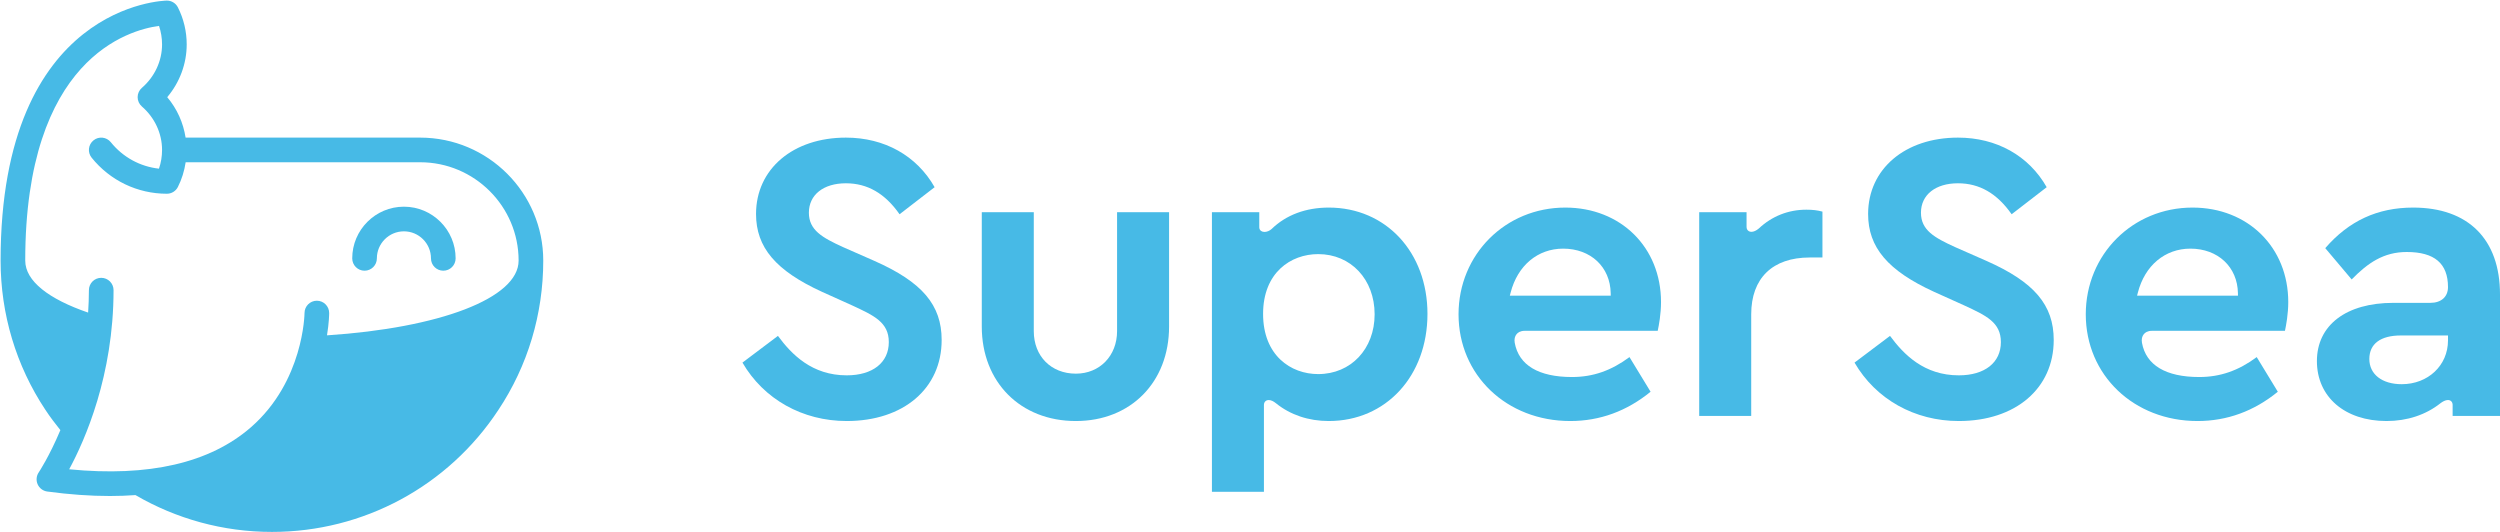 <?xml version="1.0" encoding="UTF-8" standalone="no"?>
<!DOCTYPE svg PUBLIC "-//W3C//DTD SVG 1.1//EN" "http://www.w3.org/Graphics/SVG/1.1/DTD/svg11.dtd">
<svg width="100%" height="100%" viewBox="0 0 2941 626" version="1.1" xmlns="http://www.w3.org/2000/svg" xmlns:xlink="http://www.w3.org/1999/xlink" xml:space="preserve" style="fill-rule:evenodd;clip-rule:evenodd;stroke-linejoin:round;stroke-miterlimit:2;">
    <g transform="matrix(1,0,0,1,-416,-416)">
        <g transform="matrix(4.167,0,0,4.167,0,0)">
            <path d="M192.148,194.504C192.737,190.892 192.761,188.487 192.76,188.198C192.757,186.28 191.201,184.731 189.283,184.73L189.281,184.73C187.364,184.73 185.808,186.286 185.803,188.203C185.803,188.395 185.579,207.466 170.67,220.457C159.1,230.54 141.854,234.521 119.362,232.317C123.818,224.078 131.889,205.834 131.889,181.743C131.889,179.822 130.33,178.265 128.41,178.265C126.489,178.265 124.932,179.822 124.932,181.743C124.932,183.91 124.843,186.014 124.71,188.08C113.623,184.277 106.957,179.185 106.957,173.4C106.957,116.327 136.244,108.276 144.726,107.143C145.29,108.81 145.584,110.582 145.583,112.365C145.583,117.028 143.507,121.501 139.887,124.634C139.125,125.295 138.686,126.255 138.686,127.264C138.686,128.272 139.125,129.232 139.887,129.893C143.508,133.028 145.584,137.499 145.583,142.162C145.583,143.996 145.289,145.768 144.709,147.448C139.391,146.865 134.526,144.217 131.119,139.984C129.914,138.482 127.722,138.246 126.229,139.456C124.732,140.66 124.495,142.85 125.701,144.346C130.909,150.816 138.654,154.528 146.95,154.528C148.26,154.528 149.457,153.792 150.049,152.625C151.156,150.45 151.877,148.077 152.246,145.64L218.447,145.64C233.773,145.64 246.243,158.093 246.243,173.4C246.243,184.062 223.836,192.418 192.148,194.504ZM218.447,138.683L152.229,138.683C151.579,134.496 149.812,130.541 147.042,127.264C150.569,123.091 152.54,117.826 152.54,112.367C152.542,108.727 151.68,105.108 150.049,101.902C149.457,100.736 148.26,100 146.95,100C146.481,100 100,100.839 100,173.4C100,188.514 104.375,203.084 112.642,215.526C113.959,217.527 115.395,219.417 116.879,221.259C113.726,228.75 110.833,233.092 110.769,233.186C110.089,234.181 109.972,235.46 110.463,236.563C110.954,237.664 111.979,238.435 113.172,238.597C119.411,239.44 125.312,239.862 130.882,239.862C133.348,239.862 135.74,239.767 138.074,239.602C149.581,246.308 162.808,250 176.6,250C202.445,250 226.354,237.113 240.547,215.54C248.825,203.086 253.2,188.514 253.2,173.4C253.2,154.257 237.611,138.683 218.447,138.683Z" style="fill:rgb(71,186,230);fill-rule:nonzero;"/>
            <path d="M213.865,158.183C205.817,158.183 199.271,164.729 199.271,172.777C199.271,174.698 200.829,176.255 202.75,176.255C204.67,176.255 206.228,174.698 206.228,172.777C206.228,168.566 209.654,165.14 213.865,165.14C218.077,165.14 221.503,168.566 221.503,172.777C221.503,174.698 223.061,176.255 224.982,176.255C226.903,176.255 228.46,174.698 228.46,172.777C228.46,164.729 221.913,158.183 213.865,158.183Z" style="fill:rgb(71,186,230);fill-rule:nonzero;"/>
            <path d="M718.208,170.025C711.036,170.025 705.354,174.783 703.377,182.442L703.154,183.307L731.643,183.307L731.631,182.604C731.511,175.198 725.992,170.025 718.208,170.025ZM720.228,218.694C702.239,218.694 688.674,205.741 688.674,188.564C688.674,171.669 701.908,158.434 718.804,158.434C734.468,158.434 745.838,169.655 745.838,185.115C745.838,188.482 745.227,191.746 744.906,193.226L707.338,193.226C706.109,193.226 705.427,193.731 705.071,194.154C704.55,194.774 704.366,195.626 704.538,196.616C705.691,202.934 711.283,206.271 720.708,206.271C726.605,206.271 731.78,204.479 736.934,200.644L742.89,210.427C736.167,215.913 728.546,218.694 720.228,218.694Z" style="fill:rgb(71,186,230);fill-rule:nonzero;"/>
            <path d="M541.13,170.025C533.959,170.025 528.276,174.783 526.3,182.442L526.077,183.307L554.565,183.307L554.554,182.604C554.434,175.198 548.914,170.025 541.13,170.025ZM543.15,218.694C525.162,218.694 511.597,205.741 511.597,188.564C511.597,171.669 524.831,158.434 541.726,158.434C557.391,158.434 568.76,169.655 568.76,185.115C568.76,188.484 568.149,191.747 567.828,193.226L530.26,193.226C529.032,193.226 528.35,193.731 527.994,194.154C527.473,194.774 527.289,195.626 527.461,196.616C528.614,202.934 534.205,206.271 543.63,206.271C549.527,206.271 554.703,204.479 559.856,200.644L565.813,210.427C559.089,215.913 551.468,218.694 543.15,218.694Z" style="fill:rgb(71,186,230);fill-rule:nonzero;"/>
            <path d="M338.877,218.694C326.397,218.694 315.438,212.54 309.437,202.2L319.455,194.656C323.373,199.965 329.117,205.796 338.877,205.796C346.204,205.796 350.755,202.202 350.755,196.417C350.755,190.835 346.619,188.925 340.359,186.032L331.904,182.222C318.845,176.249 313.272,169.676 313.272,160.243C313.272,147.548 323.704,138.683 338.64,138.683C349.536,138.683 358.631,143.776 363.689,152.68L353.792,160.318C349.676,154.438 344.713,151.576 338.64,151.576C332.292,151.576 328.191,154.837 328.191,159.884C328.191,164.809 331.978,166.912 337.755,169.558L346.694,173.491C360.174,179.456 365.674,185.926 365.674,195.822C365.674,209.502 354.905,218.694 338.877,218.694Z" style="fill:rgb(71,186,230);fill-rule:nonzero;"/>
            <path d="M403.561,218.694C387.923,218.694 377.001,207.723 377.001,192.014L377.001,159.747L391.683,159.747L391.683,193.326C391.683,200.389 396.567,205.321 403.561,205.321C410.303,205.321 415.196,200.276 415.196,193.326L415.196,159.747L429.878,159.747L429.878,192.014C429.878,207.723 419.056,218.694 403.561,218.694Z" style="fill:rgb(71,186,230);fill-rule:nonzero;"/>
            <path d="M652.83,218.694C640.35,218.694 629.391,212.54 623.39,202.2L633.408,194.656C637.325,199.965 643.07,205.796 652.83,205.796C660.156,205.796 664.708,202.202 664.708,196.417C664.708,190.835 660.572,188.925 654.312,186.032L645.857,182.222C632.798,176.249 627.225,169.676 627.225,160.243C627.225,147.548 637.656,138.683 652.593,138.683C663.488,138.683 672.583,143.776 677.642,152.68L667.744,160.318C663.629,154.438 658.667,151.576 652.593,151.576C646.245,151.576 642.144,154.837 642.144,159.884C642.144,164.809 645.931,166.912 651.708,169.558L660.646,173.491C674.127,179.456 679.626,185.926 679.626,195.822C679.626,209.502 668.857,218.694 652.83,218.694Z" style="fill:rgb(71,186,230);fill-rule:nonzero;"/>
            <path d="M579.541,217.265L579.541,159.747L592.909,159.747L592.909,163.887C592.909,164.411 593.126,164.731 593.308,164.907C593.559,165.15 593.898,165.278 594.291,165.278C594.914,165.278 595.637,164.955 596.328,164.37C600.051,160.868 604.696,159.03 609.787,159.03C611.553,159.03 612.945,159.195 614.333,159.574L614.333,172.525L610.736,172.525C600.241,172.525 594.222,178.371 594.222,188.564L594.222,217.265L579.541,217.265Z" style="fill:rgb(71,186,230);fill-rule:nonzero;"/>
            <path d="M471.983,171.57C464.236,171.57 456.419,176.789 456.419,188.448C456.419,200.187 464.236,205.442 471.983,205.442C481.21,205.442 487.907,198.344 487.907,188.564C487.907,178.717 481.21,171.57 471.983,171.57ZM441.975,238.683L441.975,159.747L455.343,159.747L455.343,164.023C455.343,164.438 455.525,164.796 455.855,165.032C456.111,165.214 456.444,165.31 456.818,165.31C457.499,165.31 458.249,165.001 458.823,164.483C462.901,160.52 468.474,158.434 474.958,158.434C491.105,158.434 502.826,171.057 502.826,188.448C502.826,205.974 491.105,218.694 474.958,218.694C469.267,218.694 464.115,216.96 460.06,213.68C459.328,213.083 458.618,212.767 458.01,212.767C457.2,212.767 456.656,213.332 456.656,214.173L456.656,238.683L441.975,238.683Z" style="fill:rgb(71,186,230);fill-rule:nonzero;"/>
            <path d="M777.632,194.539C771.89,194.539 768.728,196.897 768.728,201.18C768.728,205.502 772.316,208.295 777.869,208.295C785.317,208.295 790.934,202.985 790.934,195.943L790.934,194.539L777.632,194.539ZM773.582,218.694C761.825,218.694 753.926,211.893 753.926,201.771C753.926,191.631 762.187,185.332 775.486,185.332L785.942,185.332C789.021,185.332 790.934,183.628 790.934,180.884C790.934,174.216 787.126,170.975 779.293,170.975C772.77,170.975 768.306,174.05 763.742,178.725L756.282,169.886C762.941,162.181 771.059,158.434 781.081,158.434C796.673,158.434 805.615,167.379 805.615,182.973L805.615,217.265L792.242,217.265L792.242,214.152C792.242,213.32 791.708,212.762 790.913,212.762C790.177,212.762 789.379,213.243 788.839,213.646C784.68,216.953 779.41,218.694 773.582,218.694Z" style="fill:rgb(71,186,230);fill-rule:nonzero;"/>
        </g>
    </g>
</svg>
